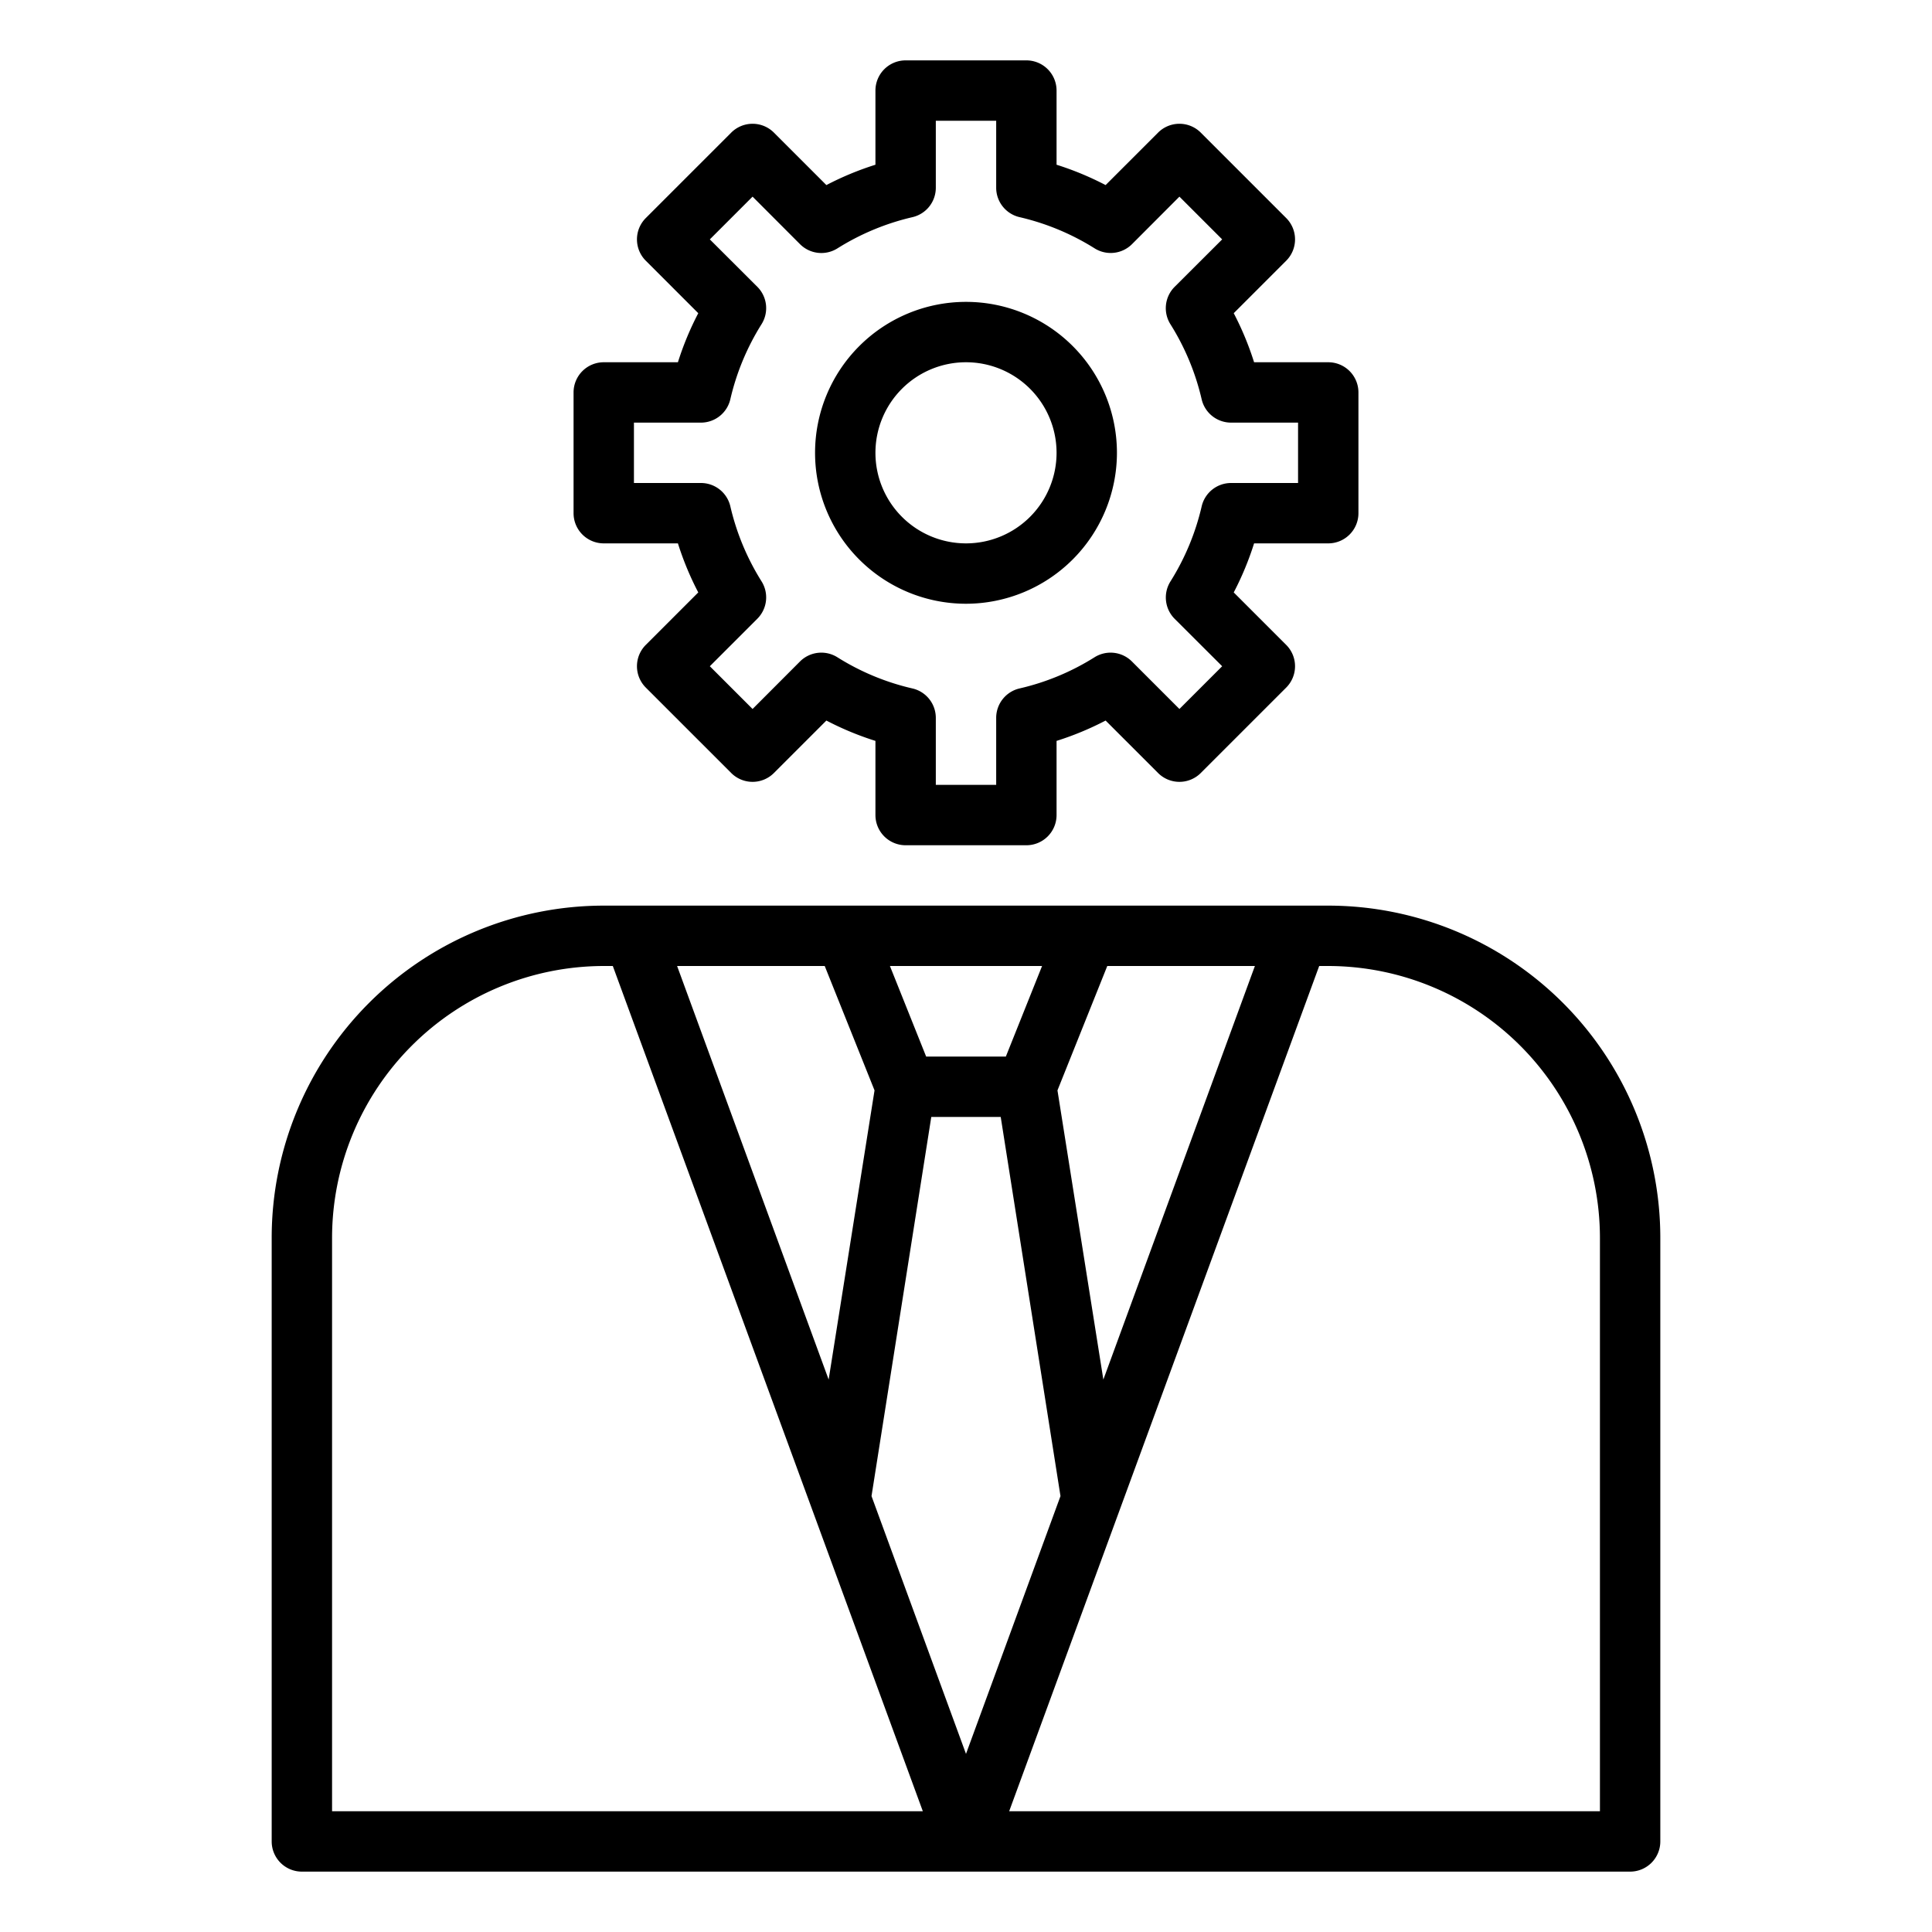 <?xml version="1.0" encoding="UTF-8"?> <svg xmlns="http://www.w3.org/2000/svg" viewBox="0 0 64 64" width="512" height="512"><g id="Setting"><path d="M34,28H30a1,1,0,0,1-1-1V24.543a9.991,9.991,0,0,1-1.625-.674l-1.738,1.738a1,1,0,0,1-1.414,0l-2.83-2.83a1,1,0,0,1,0-1.414l1.738-1.738A9.991,9.991,0,0,1,22.457,18H20a1,1,0,0,1-1-1V13a1,1,0,0,1,1-1h2.457a9.991,9.991,0,0,1,.674-1.625L21.393,8.637a1,1,0,0,1,0-1.414l2.83-2.83a1,1,0,0,1,1.414,0l1.738,1.738A9.991,9.991,0,0,1,29,5.457V3a1,1,0,0,1,1-1h4a1,1,0,0,1,1,1V5.457a9.991,9.991,0,0,1,1.625.674l1.738-1.738a1,1,0,0,1,1.414,0l2.83,2.83a1,1,0,0,1,0,1.414l-1.738,1.738A9.991,9.991,0,0,1,41.543,12H44a1,1,0,0,1,1,1v4a1,1,0,0,1-1,1H41.543a9.991,9.991,0,0,1-.674,1.625l1.738,1.738a1,1,0,0,1,0,1.414l-2.83,2.83a1,1,0,0,1-1.414,0l-1.738-1.738A9.991,9.991,0,0,1,35,24.543V27A1,1,0,0,1,34,28Zm-3-2h2V23.78a1,1,0,0,1,.776-.975,8.071,8.071,0,0,0,2.48-1.031,1,1,0,0,1,1.241.139l1.573,1.573,1.416-1.416L38.913,20.5a1,1,0,0,1-.139-1.241,8.118,8.118,0,0,0,1.032-2.481A1,1,0,0,1,40.78,16H43V14H40.78a1,1,0,0,1-.974-.775,8.118,8.118,0,0,0-1.032-2.481A1,1,0,0,1,38.913,9.5L40.486,7.93,39.07,6.514,37.5,8.087a1,1,0,0,1-1.241.139,8.118,8.118,0,0,0-2.481-1.032A1,1,0,0,1,33,6.22V4H31V6.22a1,1,0,0,1-.775.974,8.118,8.118,0,0,0-2.481,1.032A1,1,0,0,1,26.5,8.087L24.93,6.514,23.514,7.93,25.087,9.5a1,1,0,0,1,.139,1.241,8.118,8.118,0,0,0-1.032,2.481A1,1,0,0,1,23.22,14H21v2h2.22a1,1,0,0,1,.974.775,8.118,8.118,0,0,0,1.032,2.481,1,1,0,0,1-.139,1.241L23.514,22.07l1.416,1.416L26.5,21.913a1,1,0,0,1,1.241-.139,8.071,8.071,0,0,0,2.48,1.031A1,1,0,0,1,31,23.78Z"></path><path d="M32,20a5,5,0,1,1,5-5A5.006,5.006,0,0,1,32,20Zm0-8a3,3,0,1,0,3,3A3,3,0,0,0,32,12Z"></path><path d="M44,30H20A11.007,11.007,0,0,0,9,41V61a1,1,0,0,0,1,1H54a1,1,0,0,0,1-1V41A11.007,11.007,0,0,0,44,30Zm-7.32,2h4.89L36.55,45.7l-1.52-9.58Zm-2.16,0-1.2,3H30.68l-1.2-3Zm-7.2,0,1.65,4.12L27.45,45.7,22.43,32ZM11,60V41a9.014,9.014,0,0,1,9-9h.3L30.57,60ZM28.87,49.56,30.85,37h2.3l1.98,12.56L32,58.1ZM53,60H33.43L43.7,32H44a9.014,9.014,0,0,1,9,9Z"></path></g></svg> 
